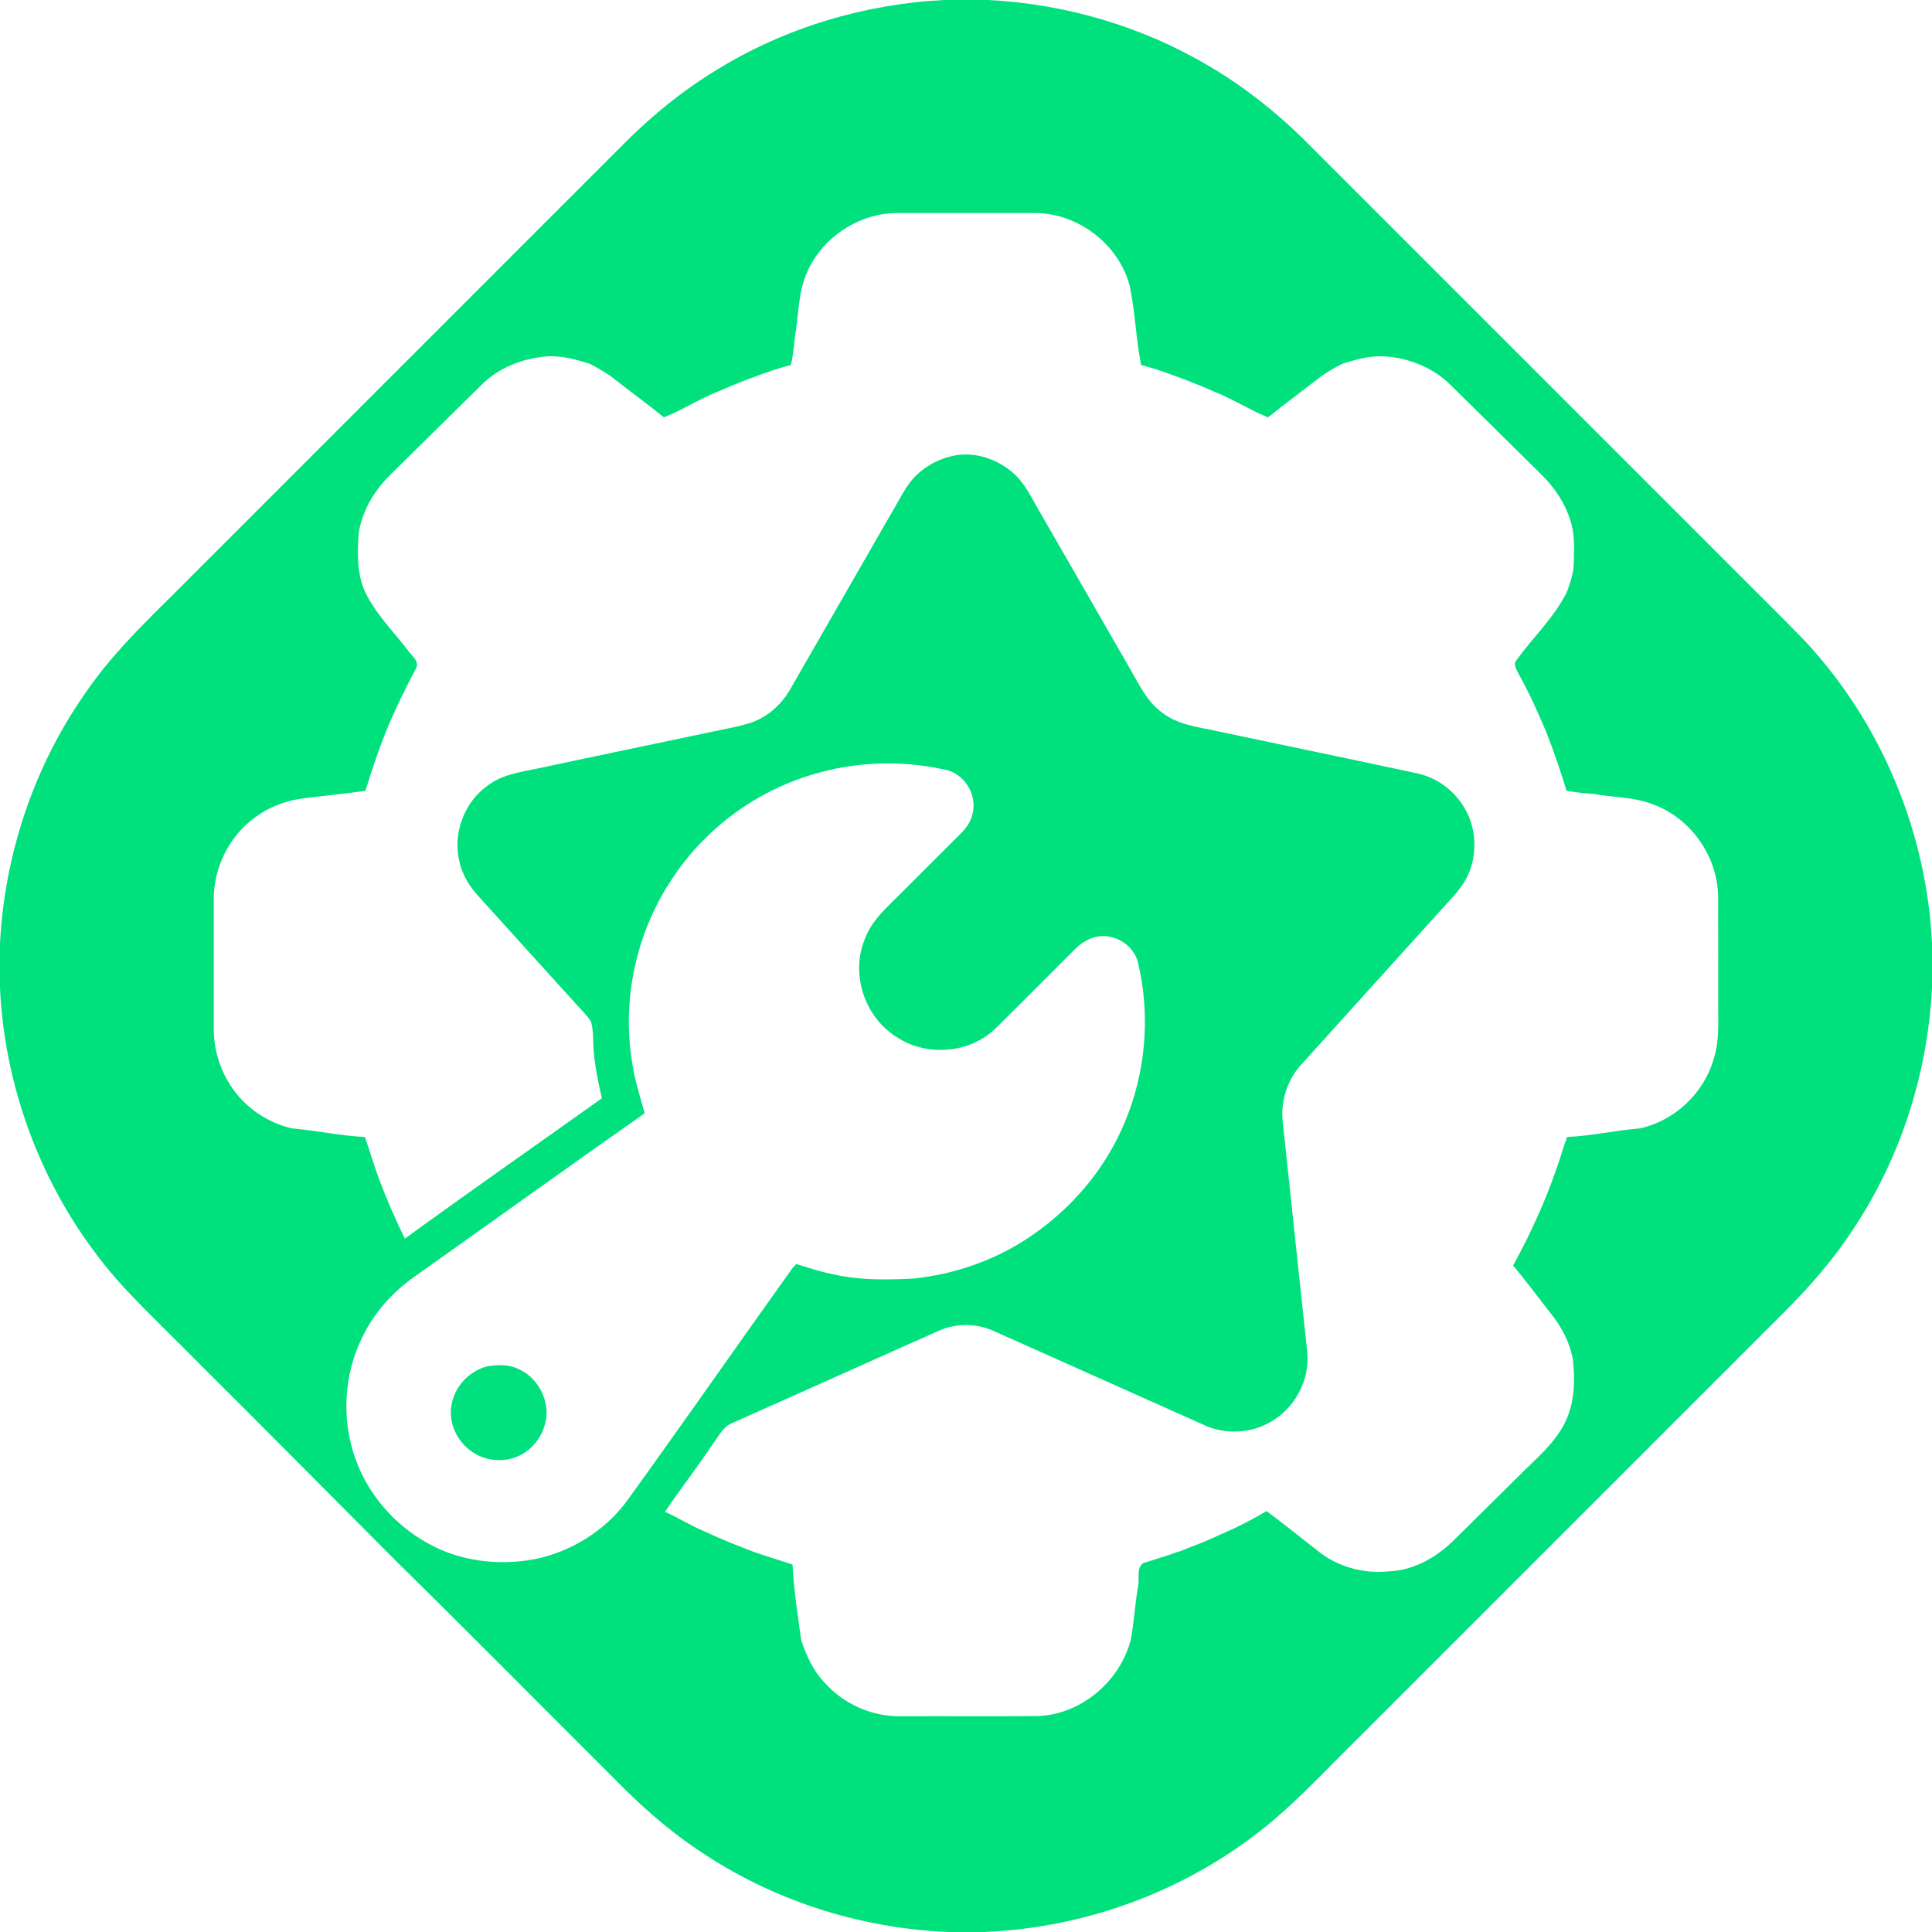 <?xml version="1.0" encoding="UTF-8"?>
<svg id="Layer_1" xmlns="http://www.w3.org/2000/svg" viewBox="0 0 800 800">
  <defs>
    <style>
      .cls-1 {
        fill: #00e17e;
      }
    </style>
  </defs>
  <path class="cls-1" d="M390.74,0h18.53c32.07,1.66,63.76,10.94,91.38,27.37,14.18,8.33,27.2,18.55,38.92,30.07,58.16,58.16,116.32,116.32,174.48,174.48,10.95,11.05,22.1,21.9,32.92,33.07,31.85,33.89,50.83,79.32,53.03,125.74v18.55c-1.84,34.95-12.74,69.46-32,98.73-8.35,12.97-18.48,24.7-29.42,35.55-58.84,58.82-117.66,117.66-176.49,176.48-13.48,13.18-26.16,27.3-41.18,38.8-32.36,25.1-72.66,39.54-113.56,41.16h-14.72c-36.79-1.52-73.15-13.21-103.59-33.98-12.84-8.56-24.36-18.92-35.11-29.95-29.89-29.76-59.5-59.81-89.6-89.35-26.81-26.86-53.46-53.88-80.37-80.63-10.9-11.09-22.21-21.79-32.81-33.17C20.4,499.29,2.17,454.74,0,409.26v-18.53c1.87-36.87,14-73.21,35.17-103.51,13.05-19.25,30.56-34.75,46.74-51.26,58.5-58.51,117.02-117.01,175.52-175.53,11.86-12.04,25.04-22.84,39.51-31.61C325.12,11.5,357.73,1.7,390.74,0ZM334.37,112.36c-3.61,7.72-3.62,16.4-4.83,24.68-.78,4.68-.9,9.47-2.05,14.09-2.2.56-4.38,1.21-6.54,1.88-8.07,2.71-16.03,5.75-23.82,9.19-7.66,3.03-14.59,7.6-22.23,10.61-6.79-5.51-13.86-10.67-20.75-16.05-3.07-2.41-6.48-4.32-9.94-6.12-5.56-1.76-11.33-3.38-17.22-3.1-10.23.67-20.45,4.59-27.73,11.95-12.55,12.39-25.13,24.73-37.66,37.14-6.66,6.56-11.8,15.04-13.09,24.41-.59,8.02-.73,16.37,2.58,23.88,4.36,9.15,11.66,16.36,17.77,24.32,1.54,2.3,5.14,4.59,3.3,7.72-4.47,8.46-8.69,17.06-12.33,25.91-3.23,8.06-5.95,16.31-8.53,24.59-8.76,1.28-17.57,2.06-26.34,3.2-6.97,1.01-13.78,3.57-19.41,7.85-10.82,7.82-17.28,21.15-17.04,34.46.02,17.69,0,35.38,0,53.08,0,8.29,2.47,16.56,7,23.5,5.74,8.94,15.05,15.26,25.36,17.69,10.11.84,20.08,3.09,30.23,3.56,2.02,5.7,3.67,11.52,5.76,17.19,3.21,8.46,6.78,16.78,10.78,24.9,27-19.64,54.39-38.73,81.58-58.12-1.41-6.2-2.74-12.45-3.33-18.79-.44-4.32.04-8.75-1.18-12.96-1.59-2.6-3.89-4.66-5.87-6.94-13.67-15.01-27.22-30.11-40.86-45.13-3.61-3.93-6.48-8.66-7.67-13.89-3.04-11.75,1.84-24.93,11.77-31.87,6.28-4.79,14.36-5.59,21.82-7.25,23.7-5.08,47.45-9.94,71.16-14.99,4.95-1.04,9.95-1.92,14.82-3.34,7.39-2.2,13.58-7.62,17.37-14.27,14.35-25.01,28.72-50,43.09-74.99,2.68-4.58,5.03-9.48,8.81-13.29,4.59-4.54,10.63-7.59,17-8.61,9.25-1.35,18.82,2.51,25.22,9.17,4.26,4.69,6.85,10.56,10.1,15.94,12.2,21.14,24.33,42.34,36.52,63.5,3.69,6.34,6.88,13.36,12.99,17.82,6.49,5.27,15.08,6.12,22.95,7.87,27.63,5.85,55.29,11.53,82.88,17.48,7.7,1.65,14.58,6.51,18.85,13.1,5.42,8.14,6.34,18.99,2.63,28.01-2.31,5.88-6.97,10.28-11.09,14.9-19.45,21.54-38.95,43.03-58.38,64.59-5.92,6.42-8.64,15.39-7.63,24.03,3.34,31.72,6.77,63.44,10.13,95.17,1.11,11.56-5.28,23.24-15.38,28.87-7.99,4.57-18.08,5.13-26.55,1.53-29.2-12.99-58.34-26.15-87.55-39.14-7.38-3.47-16.13-3.51-23.53-.07-28.37,12.6-56.66,25.41-85.03,37.99-3.77,1.43-5.52,5.28-7.83,8.28-6.43,9.7-13.61,18.86-20.09,28.52,5.63,2.48,10.82,5.85,16.52,8.17,6.89,3.27,13.98,6.07,21.11,8.74,5.05,1.68,10.14,3.24,15.18,4.93.54,10.46,2.1,20.85,3.58,31.21,2.08,6.4,4.93,12.71,9.65,17.62,7.86,8.92,19.7,14.18,31.59,13.98,19-.07,38,.08,56.99-.08,17.86-.79,33.71-14.36,38.24-31.51,1.35-7.31,1.75-14.75,3-22.07.84-3.38-1.22-9.38,3.61-10.18,4.04-1.37,8.18-2.46,12.17-4,.51-.16,1.52-.47,2.03-.63,1.95-.82,3.93-1.55,5.9-2.34,4.5-1.63,8.8-3.74,13.17-5.67,5.65-2.43,11.05-5.38,16.36-8.49,7.04,5.23,13.83,10.79,20.78,16.14,8.24,6.86,19.09,9.91,29.72,8.84,10.52-.34,20.14-5.98,27.43-13.28,8.74-8.61,17.45-17.25,26.18-25.88,7.45-7.59,16.23-14.41,20.39-24.53,3.16-7.63,3.18-16.05,2.33-24.13-1.29-7.03-4.72-13.52-9.19-19.05-5.2-6.57-10.15-13.36-15.56-19.77,2.88-5.32,5.72-10.67,8.22-16.19,4.41-9.32,8.19-18.95,11.4-28.75.8-2.8,1.78-5.54,2.72-8.29,10.16-.43,20.11-2.76,30.24-3.56,14.26-3.2,26.24-14.39,30.38-28.4,2.6-7.68,1.89-15.86,1.97-23.82-.03-14.67.05-29.34-.03-44-.31-16.72-11.63-32.67-27.5-38.13-7.68-2.93-16.01-2.67-23.98-4.13-3.78-.26-7.54-.66-11.27-1.3-2.56-8.29-5.32-16.52-8.52-24.59-3.37-7.84-6.79-15.67-10.97-23.12-.83-1.75-2.16-3.52-1.85-5.55,6.94-9.92,16.2-18.28,21.55-29.28,1.38-3.87,2.76-7.82,2.77-11.98.11-5.99.5-12.19-1.59-17.92-2.23-7.05-6.51-13.27-11.74-18.44-12.5-12.39-25.07-24.71-37.6-37.08-7.3-7.35-17.51-11.35-27.76-11.96-5.89-.27-11.65,1.34-17.2,3.1-3.46,1.8-6.88,3.71-9.95,6.13-6.91,5.37-13.96,10.57-20.78,16.06-7.61-3.09-14.55-7.58-22.2-10.63-7.79-3.44-15.77-6.48-23.84-9.19-2.16-.66-4.33-1.32-6.51-1.89-2.1-10.59-2.44-21.48-4.57-32.08-4.21-17.77-21.76-31.13-39.96-30.82-18.66-.03-37.32-.03-55.97,0-15.81-.21-31.19,9.74-37.64,24.14ZM336.17,320.8c-23.17,6.94-43.78,22.09-57.26,42.19-15.26,22.27-21.58,50.49-17.12,77.13.96,7.13,3.32,13.94,5.15,20.88-31.7,22.22-63.13,44.84-94.71,67.23-9.42,6.47-17.34,15.23-22.25,25.59-7.67,15.44-8.62,34.02-2.81,50.23,5.27,14.81,16.21,27.42,29.96,34.97,13.24,7.5,29.15,9.36,44,6.66,15.38-3.08,29.67-11.94,38.86-24.72,22.96-31.79,45.35-63.99,68.17-95.88.39-.42,1.16-1.26,1.55-1.68,5.32,1.62,10.6,3.44,16.1,4.41,10.53,2.4,21.42,2.1,32.14,1.64,17.11-1.75,33.89-7.49,48.19-17.11,13.64-9.15,25.35-21.29,33.58-35.53,13.67-23.42,17.82-52.16,11.42-78.5-1.76-6.84-9.04-11.39-15.94-10.63-3.91.53-7.41,2.63-10.14,5.41-11.01,10.97-21.93,22.03-33,32.94-10.88,10.38-28.93,11.59-41.24,3.07-12.93-8.28-18.64-25.98-12.73-40.2,2.89-8.01,9.57-13.54,15.37-19.41,8-7.99,15.97-16,23.99-23.96,2.44-2.36,4.58-5.22,5.27-8.61,2.08-7.93-3.57-16.92-11.72-18.28-18.05-3.94-37.16-3.28-54.83,2.16Z"/>
  <path class="cls-1" d="M201.41,565.85c4.71-.93,9.95-.94,14.24,1.5,6.51,3.28,10.6,10.45,10.7,17.66-.13,6.72-3.82,13.25-9.55,16.78-6.14,3.84-14.43,3.71-20.55-.12-6.57-4.02-10.67-12.02-9.31-19.71,1.12-7.59,7.14-14.06,14.47-16.11Z"/>
</svg>
